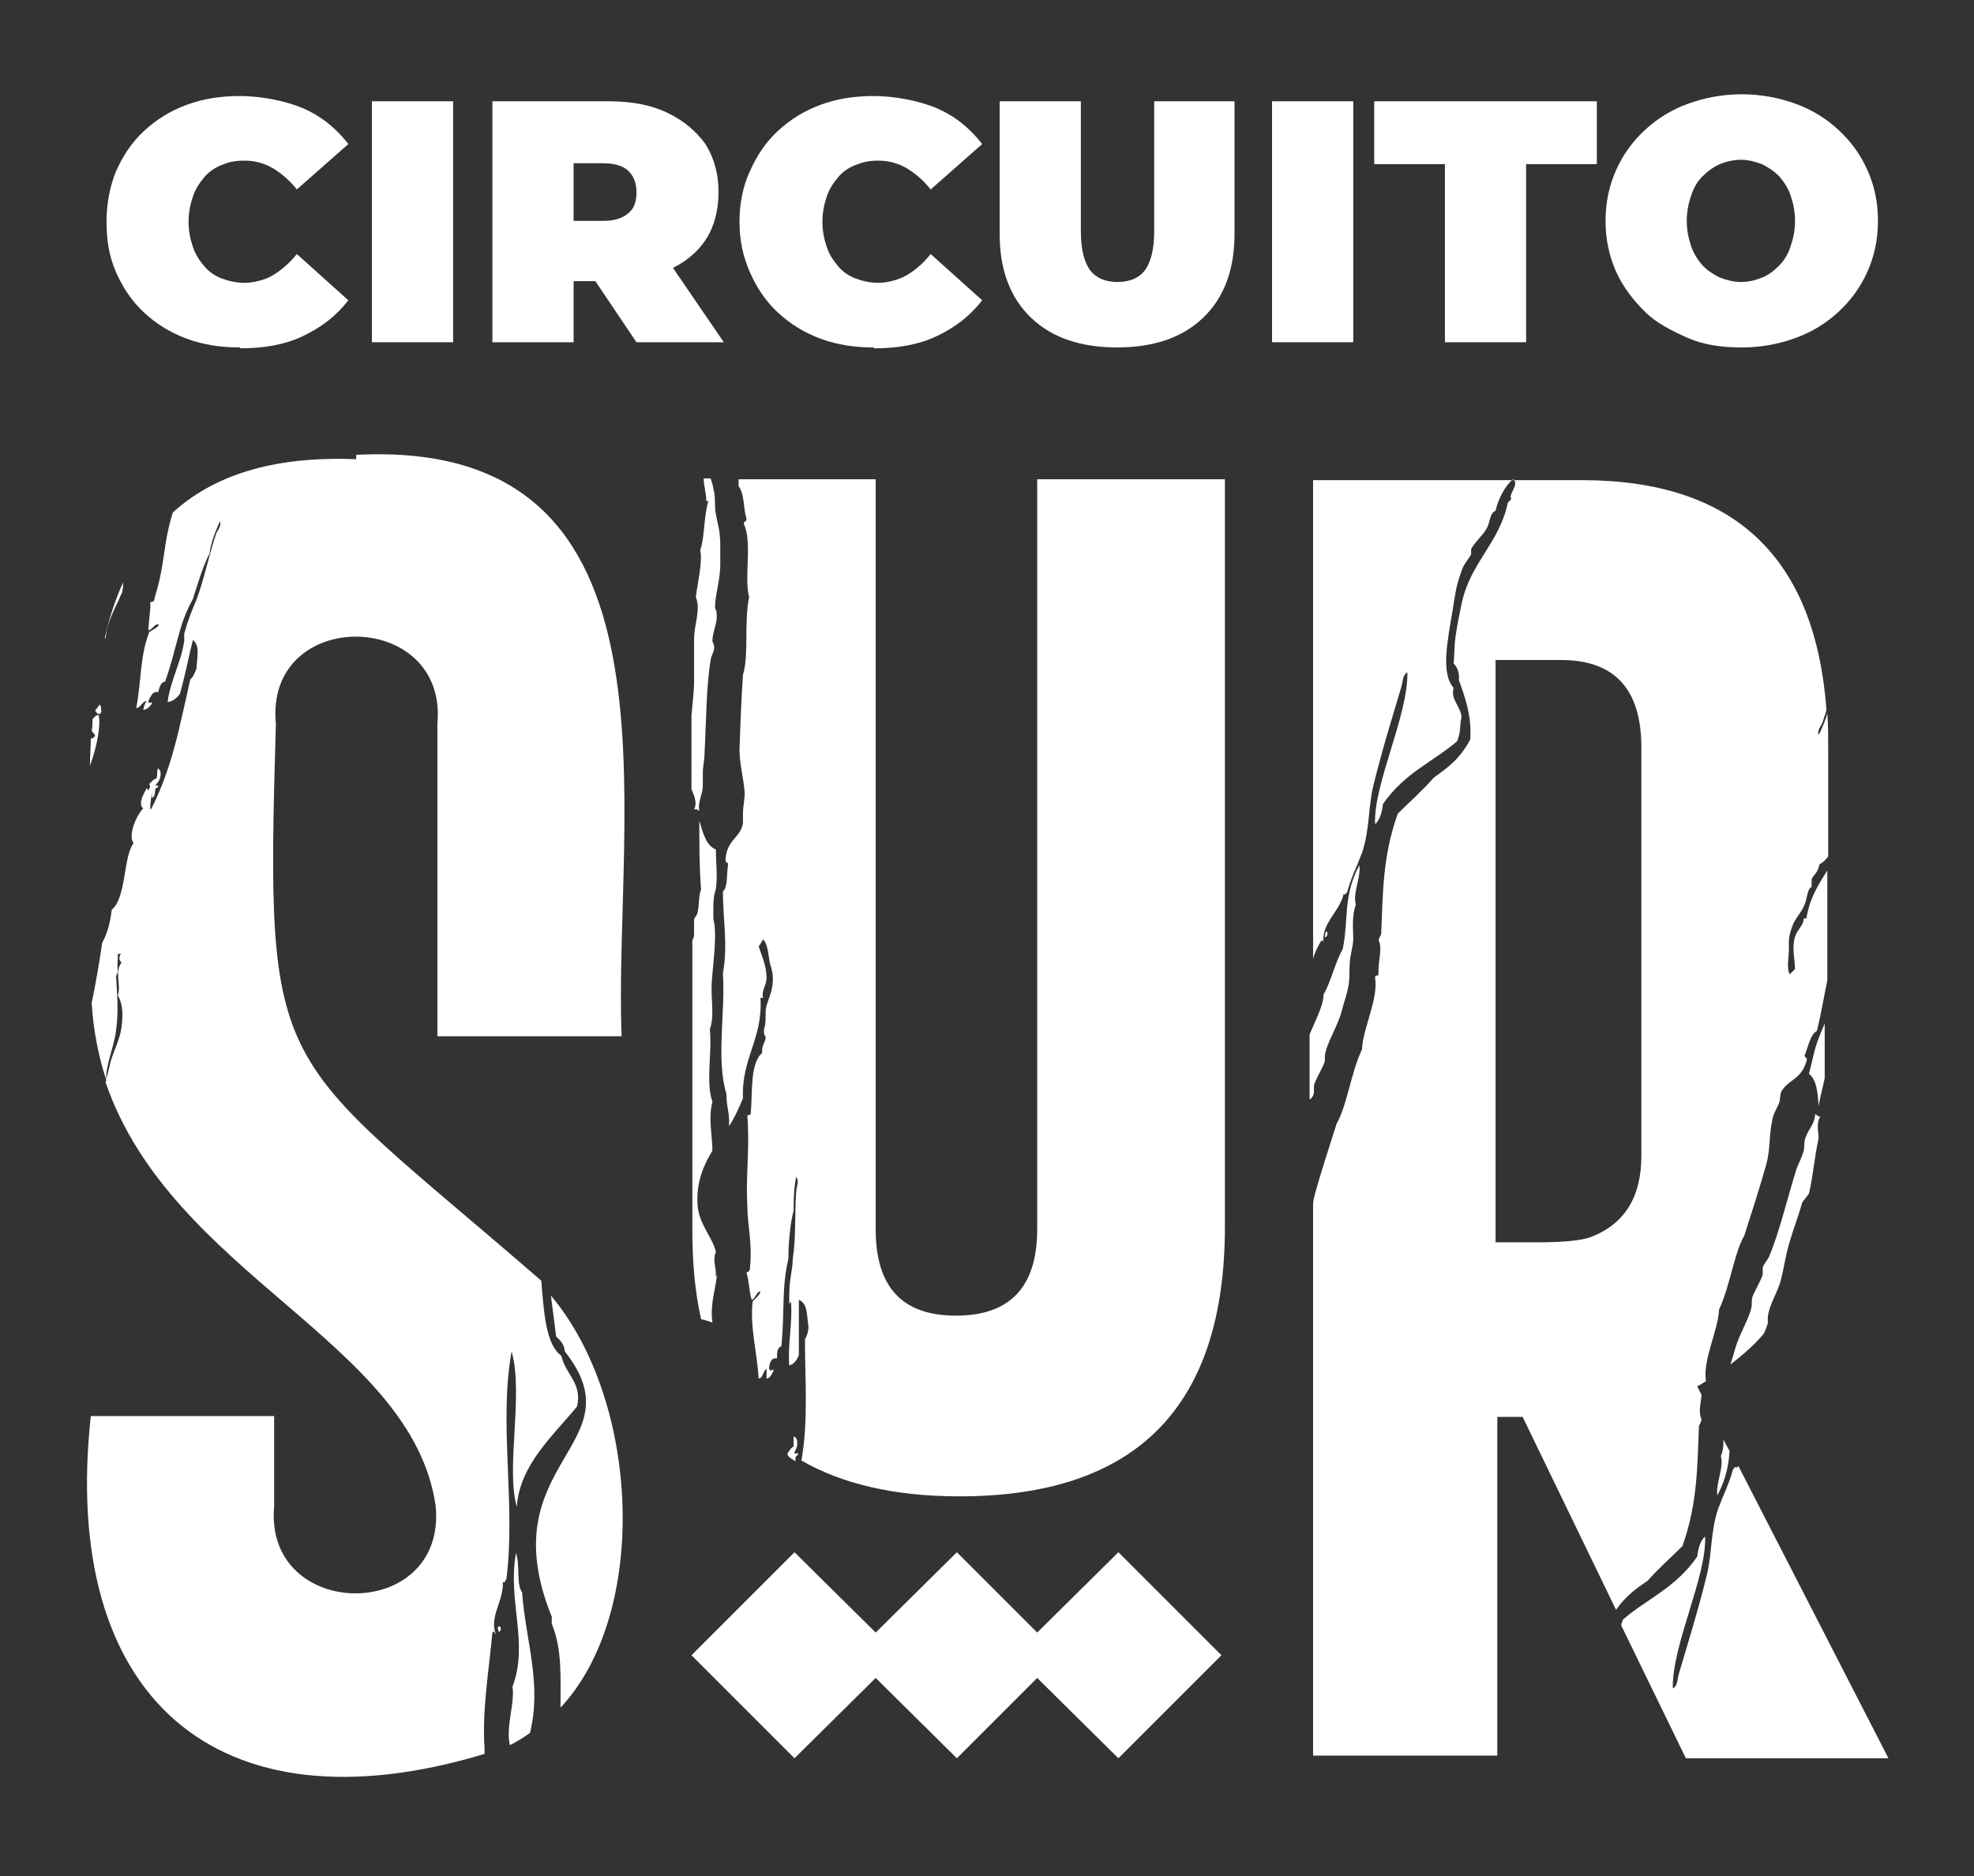 <?xml version="1.0" encoding="UTF-8"?>
<svg xmlns="http://www.w3.org/2000/svg" version="1.1" viewBox="0 0 226.1 214.9">
  <rect x="0" y="0" width="226.1" height="214.9" fill="#333333" stroke="none"/>
  <defs>
    <style>
      .cls-1 {
        fill: #fff;
      }
    </style>
  </defs>
  <!-- Generator: Adobe Illustrator 28.6.0, SVG Export Plug-In . SVG Version: 1.2.0 Build 709)  -->
  <g>
    <g id="Capa_1">
      <g id="Capa_11">
        <g>
          <g>
            <path class="cls-1" d="M27.5,39.8c-2.2,0-4.2-.3-6.1-1s-3.5-1.7-4.9-3-2.4-2.8-3.2-4.6c-.8-1.8-1.1-3.7-1.1-5.8s.4-4.1,1.1-5.8c.8-1.8,1.8-3.3,3.2-4.6,1.4-1.3,3-2.3,4.9-3s3.9-1,6.1-1,5.1.5,7.2,1.4,3.8,2.3,5.2,4.1l-5.9,5.2c-.8-1-1.7-1.8-2.7-2.4s-2.1-.9-3.3-.9-1.9.2-2.6.5c-.8.3-1.5.8-2,1.4s-1,1.3-1.3,2.2c-.3.9-.5,1.8-.5,2.9s.2,2,.5,2.9.8,1.6,1.3,2.2,1.2,1.1,2,1.4,1.7.5,2.6.5,2.4-.3,3.3-.9c1-.6,1.9-1.4,2.7-2.4l5.9,5.3c-1.4,1.8-3.1,3.1-5.2,4.1-2.1,1-4.5,1.4-7.2,1.4h0Z"/>
            <path class="cls-1" d="M42.6,39.2V11.6h9.3v27.6h-9.3Z"/>
            <path class="cls-1" d="M56.4,39.2V11.6h13.3c2.6,0,4.8.4,6.7,1.3s3.3,2.1,4.4,3.6c1,1.6,1.5,3.4,1.5,5.5s-.5,4-1.5,5.5-2.5,2.7-4.4,3.5-4.1,1.2-6.7,1.2h-8.1l4.1-3.8v10.8h-9.3ZM65.7,29.5l-4.1-4.2h7.5c1.3,0,2.2-.3,2.9-.9s.9-1.4.9-2.4-.3-1.8-.9-2.4-1.6-.9-2.9-.9h-7.5l4.1-4.2v14.9h0ZM72.9,39.2l-6.8-10.1h9.9l6.9,10.1h-10Z"/>
            <path class="cls-1" d="M100.1,39.8c-2.2,0-4.2-.3-6.1-1s-3.5-1.7-4.9-3-2.4-2.8-3.2-4.6c-.8-1.8-1.2-3.7-1.2-5.8s.4-4.1,1.2-5.8c.8-1.8,1.8-3.3,3.2-4.6,1.4-1.3,3-2.3,4.9-3s3.9-1,6.1-1,5.1.5,7.2,1.4,3.8,2.3,5.2,4.1l-5.9,5.2c-.8-1-1.7-1.8-2.7-2.4s-2.1-.9-3.3-.9-1.8.2-2.6.5-1.5.8-2,1.4-1,1.3-1.3,2.2c-.3.9-.5,1.8-.5,2.9s.2,2,.5,2.9.8,1.6,1.3,2.2,1.2,1.1,2,1.4,1.7.5,2.6.5,2.3-.3,3.3-.9,1.9-1.4,2.7-2.4l5.9,5.3c-1.4,1.8-3.1,3.1-5.2,4.1s-4.5,1.4-7.2,1.4h0Z"/>
            <path class="cls-1" d="M128,39.8c-4.2,0-7.5-1.1-9.9-3.4-2.4-2.3-3.6-5.5-3.6-9.6v-15.2h9.3v14.9c0,2.1.4,3.6,1.1,4.5s1.8,1.3,3.1,1.3,2.4-.4,3.1-1.3,1.1-2.4,1.1-4.5v-14.9h9.2v15.2c0,4.1-1.2,7.3-3.6,9.6-2.4,2.3-5.7,3.4-9.9,3.4h0Z"/>
            <path class="cls-1" d="M145.7,39.2V11.6h9.3v27.6h-9.3Z"/>
            <path class="cls-1" d="M165.5,39.2v-20.4h-8.1v-7.2h25.5v7.2h-8.1v20.4h-9.3,0Z"/>
            <path class="cls-1" d="M199.5,39.8c-2.3,0-4.4-.3-6.2-1.1s-3.6-1.7-4.9-3-2.5-2.8-3.3-4.6c-.8-1.8-1.2-3.7-1.2-5.8s.4-4,1.2-5.8,1.9-3.3,3.3-4.6c1.4-1.3,3-2.3,4.9-3s4-1.1,6.2-1.1,4.3.4,6.2,1.1c1.9.7,3.5,1.7,4.9,3,1.4,1.3,2.5,2.8,3.3,4.6s1.2,3.7,1.2,5.8-.4,4-1.2,5.8-1.9,3.3-3.3,4.6c-1.4,1.3-3,2.3-4.9,3s-4,1.1-6.2,1.1h0ZM199.4,32.3c.9,0,1.7-.2,2.4-.5.8-.3,1.4-.8,2-1.4s1-1.3,1.3-2.2c.3-.9.5-1.8.5-2.9s-.2-2-.5-2.9-.8-1.6-1.3-2.2c-.6-.6-1.2-1-2-1.4-.8-.3-1.6-.5-2.4-.5s-1.7.2-2.4.5-1.4.8-2,1.4-1,1.3-1.3,2.2-.5,1.8-.5,2.9.2,2,.5,2.9.8,1.6,1.3,2.2c.6.6,1.2,1,2,1.4.8.3,1.6.5,2.4.5Z"/>
          </g>
          <polygon class="cls-1" points="139.9 189.6 128.1 177.8 118.8 187 109.6 177.8 100.3 187 91 177.8 79.2 189.6 91 201.4 100.3 192.2 109.6 201.4 118.8 192.2 128.1 201.4 139.9 189.6"/>
          <g>
            <path class="cls-1" d="M196.7,171.3c1-1.9,1.3-3.5,1.4-5.1l-.7-1.3c0,.6,0,1.2-.3,1.9.4,1.2-.6,3.1-.4,4.5h0Z"/>
            <path class="cls-1" d="M200.7,148.7c-.1.3,0,.7-.1,1.1-.3,1.3-1.3,2.9-1.8,4.5-.2.7-.4,1.4-.6,2,1.4-1.1,2.7-2.2,3.8-3.5.2-.4.4-.9.5-1.3-.2-1.5.9-3,1.4-4.6.4-1.4.6-3.1,1.1-4.7.4-1.4,1-2.9,1.4-4.4.2-.4.5-.6.8-1.1.5-2.2.6-4,1.1-6.3,0-.7-.3-1.8.2-2.5-.3,0-.4-.2-.6-.3,0,1.1-.8,1.8-1.1,2.7-.2.5-.1,1.1-.2,1.5-.2.7-.5,1.3-.8,2-1.1,3.5-2,7.4-3.2,10.2-.2.4-.6.8-.7,1.2v.8c-.3.9-.9,1.8-1.2,2.6h0Z"/>
            <path class="cls-1" d="M151.9,106.7c-.2.2,0,.2-.2.6.3.2.5-.6.2-.6Z"/>
            <path class="cls-1" d="M207.2,123c.9.7,1,2.2,1.1,3.7.2-1.2.5-2.2.7-3.2v-6.3c-.2.6-.4.9-.6,1.5-.6,1.4-.8,2.8-1.2,4.3Z"/>
            <path class="cls-1" d="M198.9,168.1c-.2-.2-.3.2-.4.2-.5,1.8-1.1,2.9-1.7,4.5-.9,2.7-.7,5.2-1.3,7.6-1,4.1-2.2,7.9-3.2,11.3-.2.6-.1,1.4-.7,1.7-.1-5,3.9-12.8,3.7-17.4-.5.4-.8,1.3-.9,2.3-2.5,3.6-5.7,4.8-8.5,7.2-.1.3-.2.5-.2.7l7.4,15.2h23.2l-17.2-33.5h0c0,.1-.2.2-.2.2Z"/>
            <path class="cls-1" d="M188.6,181.2c1.3-1.5,2.7-2.7,4.1-4.1,1.8-5,1.7-9.5,1.9-13.8.1-.1.2-.4.3-.7-.4-.8-.1-1.8,0-2.8l-.5-1c.4-.2.7-.4,1-.6-.4-2.4,1.4-5.8,1.5-8.2,1.3-2.8,1.7-6.4,2.9-8.5.9-2.8,1.8-5.6,2.5-8.1.5-1.8.3-3.4.7-5.1,0-.5.6-1.5.8-2,.1-.4.1-.9.2-1.2.8-1.5,2.2-1.3,2.9-3.5.2-.5-.2-.4-.2-.7.4-1,.7-2.5,1.4-2.8.5-2,.8-3.9,1.2-5.8v-12.6c-1,1.6-2,3.1-2.4,5.5h-.3c0,.8-.7,1.2-1,2.1-.4,1.3,0,2.6,0,3.7-.2.2-.4.4-.6.6-.4-.7-.1-2-.1-2.9s-.1-1.4.5-2.9c.4-.8,1-1.4,1.3-2.2.3-.7.3-1.8.8-2v-.9c.3-.6.7-.7.9-1.7.4-.2.7-.5,1-.9v-12.2c0-1.4,0-2.8-.1-4.2-.2.8-.6,1.7-1,2.5-.2-.7.4-1.1.5-1.6.1-.4.3-.8.4-1.3-1.3-17.5-10.6-26.3-28-26.3h-30.8v54.8c.2-.7.5-1.3.9-2,.3-.2.2,0,.3.2-.3-2.2,1.8-3.5,2.3-5.6.2.2.3-.2.4-.2.5-1.8,1.1-2.9,1.7-4.5.9-2.7.7-5.2,1.3-7.7,1-4.1,2.2-7.9,3.2-11.3.2-.6.1-1.3.7-1.7.1,5-3.9,12.8-3.7,17.4.5-.4.8-1.3.9-2.3,2.5-3.6,5.7-4.8,8.5-7.2.5-1.4.2-1.2.5-2.8-.1-1.2-1.3-2-.9-3.3-1.5-1.7-.7-5.4-.1-9,.3-1.8.3-2.4,1-4.4.3-.9.8-1.3,1.1-1.9v-.6c.4-.8,1.3-1.5,1.8-2.4.4-.7.3-1.7,1-2,.3-1.4,1.2-3,2-3.6.8.5-.6,1.8-.2,2.2-.1.3-.3.3-.4.5-1,4.7-4.3,6.8-5.3,11.6s-.7,4.4-.9,6.8c.3.3.7.9.6,1.9.6,1.7,1.5,4,1.3,6.8-1.2,2.3-2.7,3.3-4.2,4.4-1.3,1.5-2.7,2.7-4.1,4.1-1.8,5-1.7,9.5-1.9,13.8-.1.2-.2.4-.3.7.5,1-.1,2.4,0,3.8,0,.5-.4,0-.4.5.4,2.4-1.4,5.8-1.5,8.2-1.3,2.8-1.7,6.4-2.9,8.5-.9,2.8-1.8,5.6-2.5,8.1-.1.4-.2.8-.2,1.2v63.1h21.1v-38.8h2.9l10.7,22.1c1.1-1.6,2.4-2.5,3.7-3.4h0l-.2.2ZM171.3,142.4v-66.8h7.5c6.1,0,9.2,3.3,9.2,10v46.8c0,4.7-1.9,7.8-5.8,9.3-1.1.4-3.1.6-6.1.6h-4.9.1Z"/>
            <path class="cls-1" d="M150.1,125.9c.2-.2.4-.5.4-.8v-.8c.3-.9.9-1.8,1.2-2.6.1-.3,0-.7.1-1.1.3-1.3,1.3-2.9,1.8-4.5.2-.8.4-1.4.6-2.1.5-1.7.3-2.4.4-3.6,0-.9.4-2,.4-2.9s-.2-2.5.3-3.9c-.4-1.2.6-3.1.4-4.5-1.9,3.6-1.2,6.1-1.9,9.6-.9,1.6-1.4,3.9-2.2,5.2,0,1.3-1,3.1-1.6,4.6v7.4h.1Z"/>
          </g>
          <path class="cls-1" d="M60.7,198.5c1.4-5.6-.5-10.6-.9-16.1-.7-1-.2-3.1-.7-4.5-1,5.4,1.5,10.3-.4,15.3.3,1.9-.8,4.6-.3,6.7.8-.4,1.6-.9,2.3-1.4h0Z"/>
          <path class="cls-1" d="M57.1,186.3c-.2.3,0,.2,0,.6.3.1.4-.7,0-.6Z"/>
          <path class="cls-1" d="M64.7,154.8c8.5,10.8-8.7,12.6-1.5,30.4,0,.2,0,.4,0,.8,1.2,2.9,1,6.1,1,9.6,10.2-10.9,9.1-35.1-1.1-47.2.2,1.6.4,3,.6,4.7.3.3.9.7,1,1.7h0Z"/>
          <g>
            <path class="cls-1" d="M91.4,166.7c0-.4,0-.2-.4-.2,0-.4.4-.6.3-1.4,0-.4-.3-.5-.4-.6,0,.6,0,.7,0,1.2-.3.1-.5.5-.7.8,0,.1,0,.2.2.4.2.2.5.3.7.5,0-.3,0-.6.2-.7h.1Z"/>
            <path class="cls-1" d="M81.1,57.5c-.5,1.8-.4,4.2-.9,5.5.3,1.4-.3,3.7-.5,5.4.6,1.4-.2,3.1-.2,4.8s0,3.2,0,4.8c0,1.3-.2,2.6-.3,4v8.4c.3.7.7,1.6.3,2.3.3,0,.4,0,.6.2-.2-1.1.4-1.9.4-2.9s0-1.1,0-1.6.2-1.4.2-2.2c.2-3.7.2-7.7.7-10.6,0-.4.4-.9.4-1.4s-.2-.6-.2-.8c0-.9.5-1.9.5-2.8s-.2-.7-.2-1.1c0-1.3.6-3.1.6-4.8v-2.2c0-1.8-.3-2.4-.5-3.6-.2-.9,0-2.1-.3-2.9,0-.4-.2-.8-.3-1.2h-.8c0,.8.3,1.7.3,2.6h.3Z"/>
            <path class="cls-1" d="M82,146c0-1-.4-1.7,0-2.6-.4-1.7-1.9-3.1-2.1-5.3-.2-2.8.8-4.8,1.7-6.3,0-1.6-.5-3.7,0-5.6-.8-2.3,0-5.7-.3-8.3.5-1.3.2-3,.2-4.6s.4-4,.4-6-.2-1.5-.2-2.3c0-1.8,0-2.2.3-3.2.2-1.5,0-2.9,0-4.5-1.1-.4-1.5-1.9-1.9-3.3,0,3.1,0,5.3.2,7.9-.3.7-.2,1.8-.4,2.6,0,.3-.3.5-.4.8v1.5c0,.3,0,.6-.2.9v33.2c0,3.7.3,7.1,1,10.2.4.1.8.2,1.3.4-.3-2.2.4-3.9.5-5.4h-.2Z"/>
            <path class="cls-1" d="M118.8,54.9v85.9c0,6.6-3.1,9.9-9.3,9.9s-9.2-3.3-9.2-9.9V54.9h-15.7c0,.2,0,.4,0,.8.7.9.5,2.4.9,3.7,0,.5-.3.2-.3.6,1,2.2,0,6,.6,8.4-.6,3,0,6.6-.7,8.9-.2,2.9-.3,5.8-.4,8.5,0,1.8.5,3.4.6,5.1,0,.5-.2,1.6-.2,2.2s0,.9,0,1.2c-.3,1.7-1.8,1.8-2,4.1,0,.6.3.3.3.6-.2,1.1,0,2.6-.6,3.1,0,3.3.6,6.1,0,9.4.3,4.5-.8,9.8.4,13.8,0,1.6.4,2.1.3,3.7.6-.9,1.1-2,1.6-3.2-.2-4.6,2.3-6.8,2-11.5h.3c-.2-.9.4-1.4.4-2.3,0-1.4-.6-2.6-.9-3.6.2-.2.3-.5.5-.8.6.6.6,1.9.8,2.8.2.7.5,1.4.2,2.9-.2.9-.6,1.6-.7,2.4,0,.8,0,1.8-.2,2.2,0,.4,0,.6.2.9,0,.6-.5.9-.4,1.8-1.4,1.2-1.1,4.5-1.3,6.8,0,.5-.3.2-.4.4.3,3.8-.2,6.9,0,10.3,0,2.3.6,4.2.3,7.1,0,.5-.2.4-.4.6.3.8.3,2.2.6,3.1.4-.1.7-1.2,1-.9-.2.5-.6.7-.9,1.1-.3,3,.5,5.7.7,8.8.5,0,.5-.9.9-1.1,0,.2,0,.7,0,1.1.4,0,.6-.5.8-.9,0-.4-.3.3-.5-.2,0-.8.3-1.3.9-1.2,0-.7,0-1.2.5-1.4.4-4.1,0-6.6.8-10,0-1.7.2-4.1.6-5.5,0-1,0-2.5.3-3.9.4.6,0,1.1,0,1.7-.2,2.5,0,5.2-.4,7.7,0,1.3-.4,2.2-.4,4.2s0,.4.2.8c.2,2.3-.4,4.9-.2,7.2.5-.1.9-.6,1.1-1.2v-6.3c1,.4.9,1.6,1.1,3.1,0,.5-.2,1.1-.4,1.4,0,4.8.4,9.2-.4,13.9,4.7,2.7,10.7,4.1,18.1,4.1,20.3,0,30.4-10.3,30.4-30.9V54.9h-21.2Z"/>
          </g>
          <g>
            <path class="cls-1" d="M10.8,84.4c-.2.2-.3.2-.4.2,0,1-.1,2.1-.1,3.1.7-1.8,1.3-4.6,1-5.8-.3,0-.5.2-.7.5,0,.4,0,.9-.1,1.3.1.2.3.3.4.6h0Z"/>
            <path class="cls-1" d="M11.6,81.6c0-.4,0-.7-.2-.9-.1.2-.3.4-.5.7.2.3.4.6.7.2h0Z"/>
            <path class="cls-1" d="M40.8,52.6c-9.8-.4-16.5,2-21,6.1-.3.9-.5,1.8-.7,2.8-.4,2.2-.5,4.2-1.4,7,0,.5-.3.4-.5.5.1.8-.2,2.2-.2,3.2.4,0,.9-1,1.2-.6-.3.4-.7.5-1.1.8-1.1,2.8-.9,5.7-1.5,8.7.5,0,.7-.8,1.2-.8-.2.2-.3.6-.4,1,.4,0,.7-.3,1-.7,0-.4-.4.2-.4-.3.3-.7.6-1.2,1.1-1,.2-.6.3-1.2.8-1.2,1.4-3.9,1.5-6.5,3.2-9.5.5-1.6,1.2-3.9,1.9-5.2.1-1,.6-2.4,1.2-3.7.2.7-.4,1.1-.5,1.6-.8,2.4-1.3,5-2.2,7.4-.5,1.2-.9,2.1-1.4,3.9v.8c-.3,2.3-1.6,4.6-1.9,7,.5,0,1-.4,1.4-.9.8-2.9,1-4.3,1.5-6.2.8.7.5,1.7.4,3.3-.2.5-.4,1-.7,1.2-1.2,5.2-2,10-4.5,14.9,0-.2,0,0-.1,0,0-.5.1-1.3.2-1.9v.6c.6-.2.1-1.2.7-1.2,0-.4,0-.2-.3-.2.2-.4.5-.4.6-1.3,0-.4-.1-.5-.3-.7-.2.5,0,.7-.2,1.2-.3,0-.6.4-.8.6,0,.2.2.2,0,.5-.2.6-.1,0-.3,0-.4.7-1,1.8-.4,2.3-.7.7-1.8,3-1.1,4-1.2,1.5-.8,6.2-2.5,7.6-.2,1.6-.5,2.7-1.1,3.8-.3,2.1-.7,4.5-1.2,6.9.2,3.2.8,6.2,1.7,8.9h0c-.2-1.6.8-3.6,1.1-5.8.3-2.2.1-4.3,0-6.1,0-.3.2-.4.2-.6-.1-.8,0-1.2,0-2.1.2.2.2,0,.5,0-.1,0-.2,0-.3.4s.1.4.2.7c-.8,1,0,2.6-.4,3.7.6,1.1.6,2.3.4,3.8-.2,1.3-.8,2.4-1.2,3.7-.2.8-.4,1.6-.6,2.5,7.6,22.1,35.1,29.7,37.8,48.5,1.3,13.4-19.7,13.3-18.5,0v-10.3H10.4c-3.5,32.1,14.3,48,45.1,38.7,0-.2,0-.4,0-.6-.3-4.4.5-8.9.9-13.3.2-.3.2,0,.4.2-.8-2,.9-3.8.8-6,.3.2.2-.2.4-.3,1.1-8.6-.9-17.9.6-26.1,1.4,4.9-.7,13.4.6,17.8.3-4.8,4.2-8.2,6.9-11.5.6-2.7-1.3-3.6-1.8-5.8-1.8-1.3-2-5-2.3-8.6-30.9-26.8-31.6-22.5-30.4-63.8-1.3-13.4,19.7-13.2,18.5,0v35.8h21.1c-1-25.4,8.4-68.6-30.4-66.6h0v.3Z"/>
            <path class="cls-1" d="M13.9,68.1c.2-.5.2-.9.2-1.4-.9,2-1.6,4.1-2.1,6.4h.1c.2-2.2,1.3-3.7,1.8-5.1h0Z"/>
          </g>
        </g>
      </g>
    </g>
  </g>
</svg>